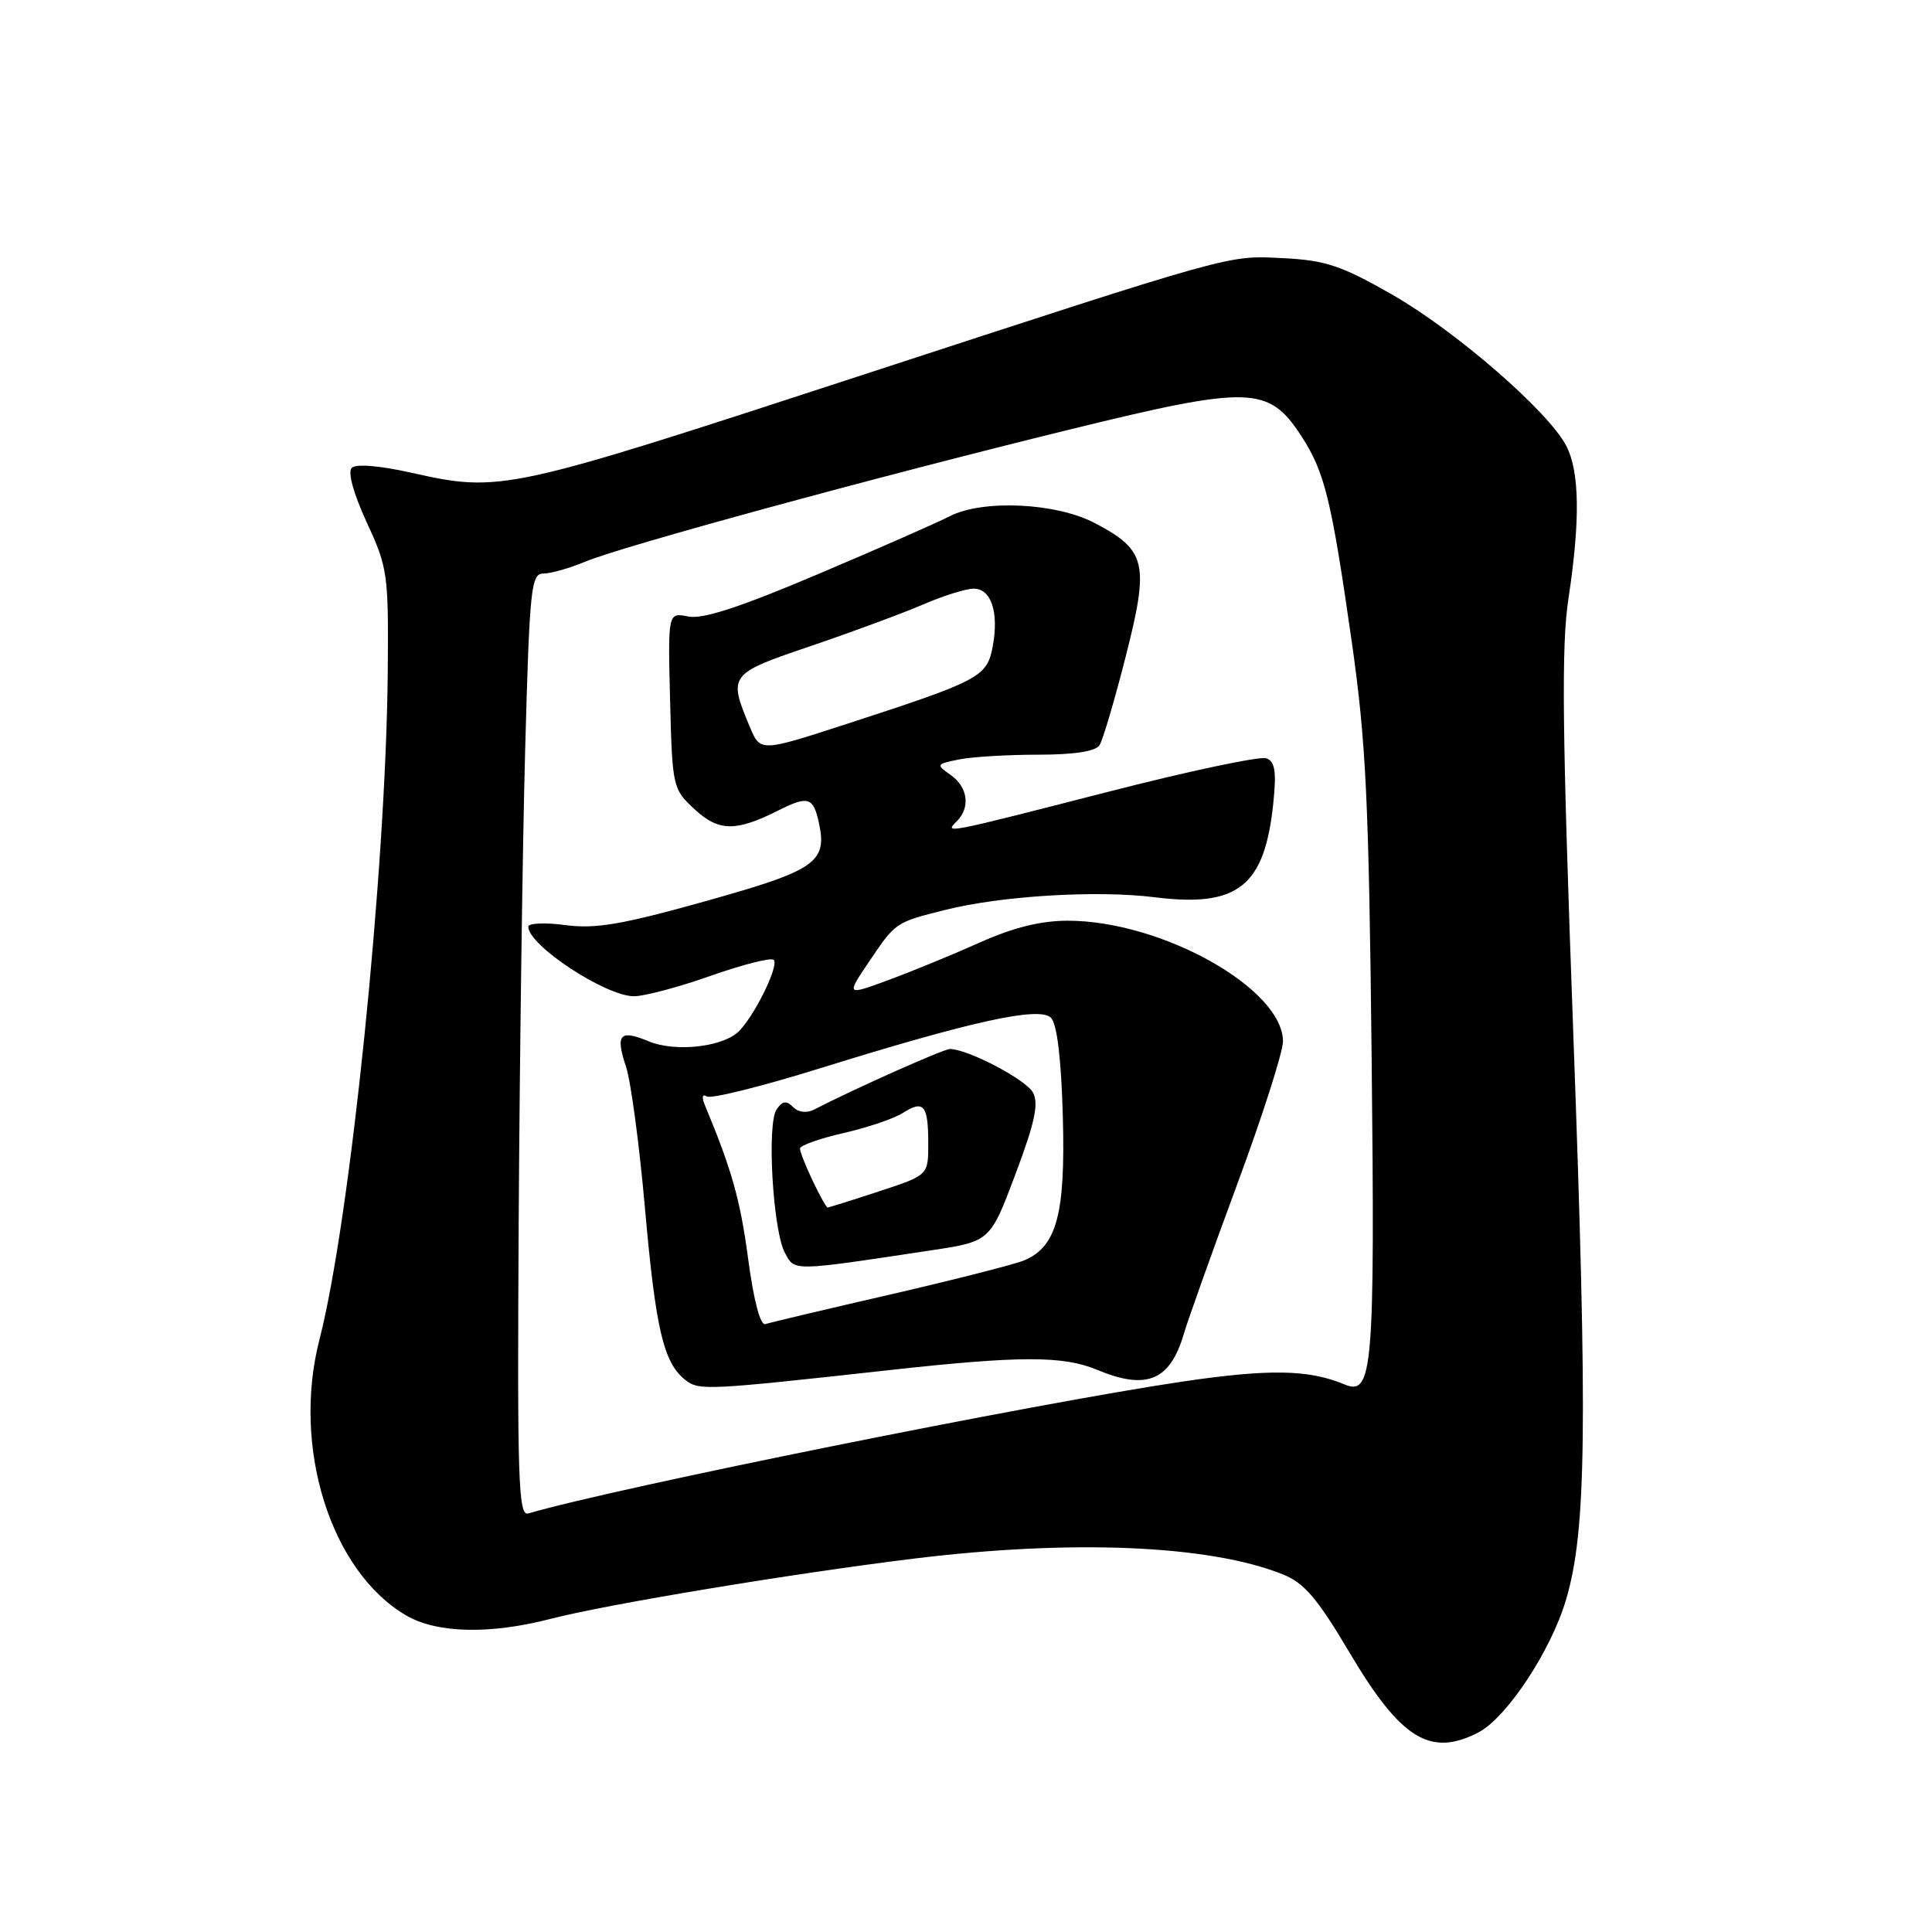 <?xml version="1.0" encoding="UTF-8" standalone="no"?>
<!DOCTYPE svg PUBLIC "-//W3C//DTD SVG 1.1//EN" "http://www.w3.org/Graphics/SVG/1.1/DTD/svg11.dtd" >
<svg xmlns="http://www.w3.org/2000/svg" xmlns:xlink="http://www.w3.org/1999/xlink" version="1.1" viewBox="0 0 256 256">
 <g >
 <path fill="currentColor"
d=" M 195.89 229.56 C 199.63 227.62 205.49 218.77 207.50 212.00 C 210.21 202.88 210.38 189.17 208.47 136.97 C 207.00 96.86 206.87 85.57 207.83 79.30 C 209.40 68.93 209.31 62.51 207.54 59.08 C 205.18 54.52 192.89 43.85 184.44 39.02 C 177.73 35.19 175.64 34.49 170.05 34.21 C 162.58 33.84 164.09 33.42 113.50 49.94 C 67.02 65.13 66.33 65.28 54.51 62.64 C 50.27 61.69 47.16 61.44 46.61 61.99 C 46.05 62.55 46.83 65.38 48.59 69.21 C 51.38 75.23 51.49 76.08 51.38 89.00 C 51.14 115.42 46.40 161.69 42.33 177.50 C 38.66 191.73 43.79 208.14 53.76 214.02 C 57.84 216.43 64.88 216.60 72.99 214.50 C 80.40 212.58 104.92 208.51 120.97 206.54 C 142.01 203.95 160.24 204.71 169.95 208.60 C 172.82 209.74 174.55 211.77 178.85 219.03 C 185.63 230.45 189.51 232.85 195.89 229.56 Z  M 68.73 161.74 C 68.86 140.16 69.24 112.04 69.59 99.25 C 70.17 77.93 70.37 76.00 71.99 76.00 C 72.96 76.00 75.44 75.30 77.50 74.44 C 82.42 72.38 116.21 63.17 142.00 56.85 C 165.69 51.05 168.10 51.13 172.44 57.79 C 175.53 62.55 176.41 66.13 179.11 85.00 C 181.01 98.31 181.38 106.09 181.75 140.15 C 182.19 181.48 181.90 185.02 178.17 183.45 C 173.43 181.46 168.21 181.37 156.72 183.06 C 137.07 185.97 81.55 197.15 70.00 200.54 C 68.68 200.92 68.53 196.22 68.73 161.74 Z  M 118.00 181.53 C 135.15 179.64 140.87 179.63 145.35 181.50 C 151.93 184.25 155.04 182.96 156.87 176.72 C 157.39 174.95 160.55 166.08 163.90 157.02 C 167.26 147.96 170.00 139.39 170.00 137.99 C 170.00 131.01 153.94 122.00 141.48 122.00 C 137.91 122.00 134.28 122.90 129.89 124.86 C 126.37 126.44 120.94 128.67 117.81 129.83 C 112.12 131.93 112.12 131.93 115.11 127.49 C 118.70 122.18 118.60 122.24 125.24 120.57 C 132.66 118.70 145.35 117.93 153.00 118.89 C 164.04 120.27 167.58 117.46 168.72 106.41 C 169.15 102.24 168.95 100.92 167.80 100.48 C 166.99 100.17 157.48 102.18 146.67 104.96 C 124.96 110.53 125.10 110.50 126.80 108.80 C 128.61 106.99 128.24 104.28 125.97 102.69 C 124.00 101.31 124.04 101.24 127.09 100.63 C 128.83 100.28 133.54 100.00 137.57 100.00 C 142.32 100.00 145.16 99.56 145.69 98.75 C 146.13 98.06 147.69 92.78 149.16 87.00 C 152.31 74.64 151.91 72.91 145.09 69.32 C 139.92 66.60 130.15 66.15 125.77 68.44 C 124.27 69.22 116.49 72.64 108.48 76.04 C 98.09 80.45 93.13 82.08 91.20 81.69 C 88.50 81.15 88.50 81.15 88.79 92.82 C 89.09 104.34 89.13 104.54 92.07 107.26 C 95.25 110.20 97.51 110.22 103.20 107.36 C 107.05 105.42 107.76 105.63 108.49 108.94 C 109.66 114.26 108.17 115.30 93.49 119.41 C 82.43 122.51 78.89 123.11 74.91 122.58 C 72.21 122.22 70.00 122.32 70.00 122.79 C 70.00 125.26 80.22 131.99 84.00 132.01 C 85.38 132.01 89.97 130.79 94.20 129.29 C 98.44 127.80 102.18 126.85 102.52 127.19 C 103.30 127.96 99.66 135.21 97.66 136.87 C 95.33 138.80 89.34 139.38 85.98 137.99 C 82.10 136.38 81.52 137.03 82.96 141.38 C 83.60 143.32 84.73 151.78 85.47 160.20 C 86.88 176.13 87.93 180.59 90.80 182.84 C 92.62 184.28 93.52 184.23 118.00 181.53 Z  M 99.14 166.85 C 98.10 159.04 96.98 155.03 93.46 146.59 C 92.95 145.38 93.03 144.90 93.66 145.29 C 94.21 145.63 100.93 143.96 108.58 141.58 C 128.86 135.27 137.73 133.33 139.26 134.86 C 140.06 135.66 140.62 140.27 140.83 147.94 C 141.19 160.87 140.03 165.19 135.70 167.01 C 134.49 167.52 126.53 169.55 118.00 171.52 C 109.47 173.48 102.01 175.25 101.42 175.45 C 100.75 175.67 99.88 172.38 99.14 166.85 Z  M 123.35 165.68 C 131.20 164.50 131.20 164.50 134.55 155.59 C 137.12 148.76 137.66 146.24 136.88 144.78 C 135.95 143.04 128.23 139.00 125.86 139.00 C 125.03 139.00 113.18 144.28 107.88 147.02 C 106.89 147.53 105.80 147.40 105.09 146.69 C 104.19 145.79 103.68 145.87 102.90 147.01 C 101.59 148.93 102.41 163.03 104.00 166.00 C 105.32 168.47 104.83 168.48 123.35 165.68 Z  M 99.36 96.33 C 96.47 89.41 96.56 89.29 107.50 85.58 C 113.00 83.71 119.67 81.24 122.33 80.09 C 124.99 78.94 128.00 78.00 129.02 78.00 C 131.35 78.00 132.38 81.15 131.54 85.66 C 130.78 89.70 129.87 90.18 112.12 95.95 C 100.75 99.64 100.75 99.64 99.36 96.33 Z  M 107.69 156.47 C 106.76 154.52 106.00 152.60 106.00 152.19 C 106.00 151.79 108.59 150.86 111.75 150.14 C 114.91 149.42 118.46 148.22 119.64 147.47 C 122.40 145.70 123.00 146.42 123.00 151.53 C 123.00 155.72 123.00 155.72 116.48 157.86 C 112.89 159.04 109.83 160.00 109.66 160.00 C 109.50 160.00 108.61 158.41 107.69 156.47 Z "/>
</g>
</svg>